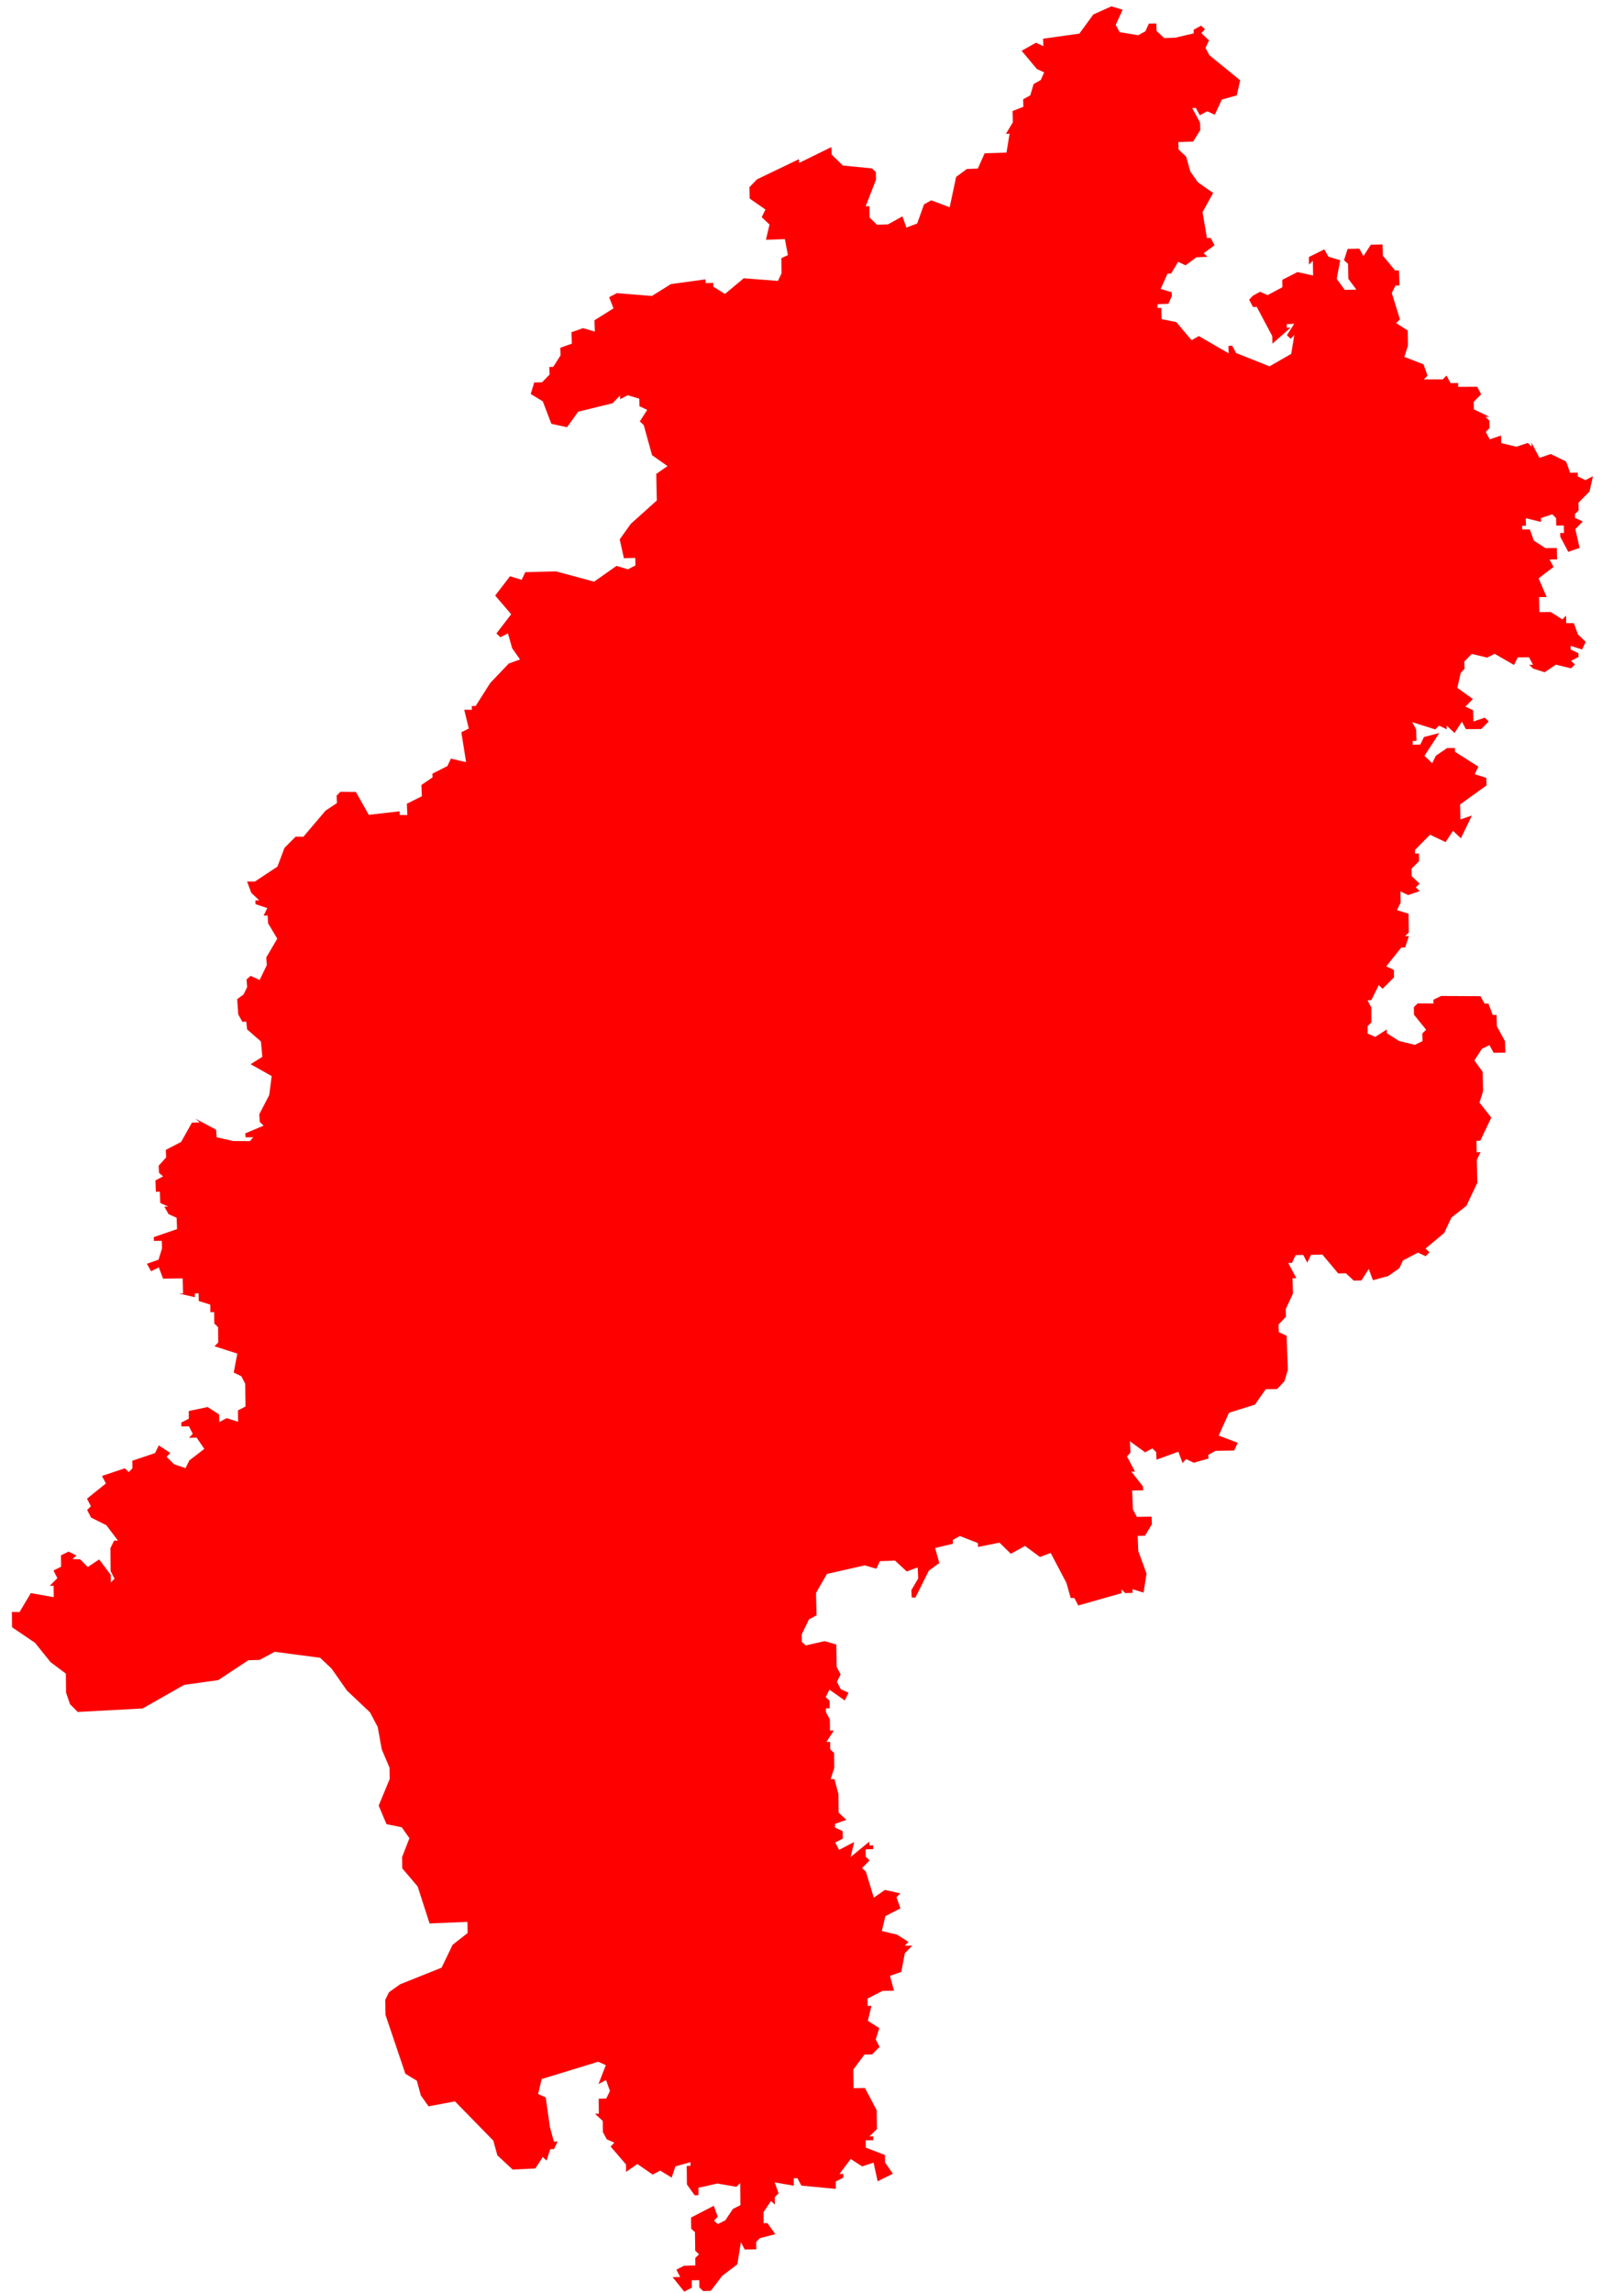 <?xml version="1.0" encoding="UTF-8"?>
<svg baseProfile="full" version="1.1" viewBox="0 0 17819 25150" xmlns="http://www.w3.org/2000/svg">
<defs>
<style type="text/css">polyline,line,rect,path,polygon,.polygon{fill:none;stroke:#000;stroke-width:1px;stroke-linejoin:round;}.country {
    fill: grey;
    opacity: 0.40;
    stroke: black;
    stroke-opacity: 0.5;
}
.federal_state {
    fill: red;
    stroke: black;
    stroke-opacity: 0.5;

}</style>
</defs>
<g transform="scale(1 -1) translate(8831.1 -642787)" fill_rule="evenodd">
<g class="NAME">
<polygon class="federal_state" points="3453.4 642434 3656.7 642400 3736.5 642443 3774.6 642527 3855.9 642529 3858.3 642448 3942.2 642369 4064.5 642373 4267.8 642421 4266.6 642461 4347.5 642505 4389.7 642466 4349.8 642423 4434.1 642344 4395.4 642261 4438.7 642181 4775.6 641906 4738.7 641741 4575.1 641695 4497.4 641529 4414.4 641567 4333.8 641523 4290.7 641603 4249.9 641602 4336 641441 4338.3 641360 4260.1 641234 4097.6 641229 4100 641147 4183.5 641068 4228.7 640906 4313.3 640786 4479.4 640670 4363 640460 4411.5 640175 4451.9 640177 4494.7 640097 4375.5 640009 4417.1 639970 4295.9 639965 4177.3 639877 4095.5 639915 4018.8 639787 3978.5 639785 3903.4 639617 4025.2 639581 4026.5 639540 3989 639455 3868.5 639450 3869.9 639408 3910.1 639410 3914 639286 4076 639253 4243.5 639054 4322.5 639100 4651 638910 4648.3 638992 4688.5 638994 4731.5 638914 5098.6 638768 5337 638905 5371.1 639113 5331 639071 5289.7 639110 5369.9 639235 5287.3 639232 5288 639191 5328.8 639193 5131 639018 5128.5 639101 4958.5 639421 4918 639419 4875.5 639499 4915 639542 4995.2 639586 5077.4 639549 5240 639636 5238.8 639717 5405.3 639802 5577 639764 5574.1 639927 5532 639886 5530.5 639967 5699.7 640051 5744.2 639971 5873.5 639932 5835.1 639728 5923.2 639607 6052.1 639609 5963.8 639729 5960 639893 5916.2 639933 5955.7 640056 6083.7 640059 6128.8 639977 6210.4 640102 6338.1 640105 6342.1 639982 6475.8 639820 6518.4 639820 6524.1 639656 6481.2 639655 6439.5 639573 6529.1 639284 6487.5 639243 6614.6 639161 6617.1 638996 6577 638872 6787.9 638790 6831.9 638666 6790.8 638625 6999.8 638625 7040.8 638667 7084.1 638584 7167.5 638585 7168.4 638543 7376.8 638544 7420.2 638462 7338.7 638379 7340.4 638296 7509 638215 7467.3 638214 7510 638173 7511.8 638091 7471 638049 7514.6 637967 7638.7 638009 7640.6 637926 7808.1 637886 7932 637928 7974.5 637887 7973.6 637928 8060.6 637764 8184.3 637806 8352.3 637724 8396.8 637601 8479.9 637602 8480.8 637560 8564.8 637520 8646.7 637562 8609.3 637396 8487.9 637272 8490 637189 8449.4 637148 8450.4 637106 8534.5 637066 8453.4 636983 8500.1 636777 8376.5 636734 8289.3 636899 8288.3 636940 8329.8 636940 8327.8 637023 8244.7 637022 8242.7 637105 8200.1 637146 8076.3 637104 8077.3 637062 7909.8 637103 7911.6 637020 7870 637020 7871 636979 7954.3 636979 7998.9 636856 8125.8 636774 8250.6 636775 8253.7 636651 8170.4 636650 8214.1 636568 8050.5 636443 8138.8 636238 8055.4 636237 8059.4 636072 8184.4 636073 8311.4 635992 8352 636033 8354 635951 8437.3 635951 8482 635828 8567.2 635746 8527.6 635663 8401.8 635703 8402.8 635662 8487 635622 8488.1 635580 8405.9 635538 8448.6 635498 8408 635456 8240.3 635496 8117.3 635413 7991.1 635453 7948.4 635494 7990.1 635494 7946.3 635577 7821 635576 7781.1 635493 7568.9 635615 7486.1 635574 7317.3 635614 7235.4 635531 7237.4 635449 7196.4 635407 7158.4 635242 7329.2 635119 7247.2 635036 7332.2 634995 7335.2 634872 7460.1 634914 7503.1 634873 7421.2 634790 7253.2 634789 7209.3 634871 7128.3 634747 7042.3 634828 7043.2 634787 6958.2 634828 6917.2 634786 6663.6 634866 6707.3 634784 6710.2 634660 6668.3 634659 6669.2 634618 6753.2 634619 6793.2 634702 6960.2 634745 6797.9 634496 6883.8 634414 6924 634497 7048.1 634581 7132.2 634581 7133.2 634540 7389.3 634377 7349.3 634294 7476.4 634254 7478.5 634171 7189.1 633963 7193.1 633798 7318.4 633840 7198.1 633592 7111.7 633674 7030 633550 6859.4 633631 6694.4 633464 6695.3 633423 6737.4 633423 6739.1 633341 6656.5 633258 6658 633176 6743.9 633094 6702.5 633053 6745.6 633012 6619.7 632969 6534.7 633009 6536.9 632886 6496.1 632803 6623.1 632764 6626.3 632559 6584.7 632517 6627 632518 6586.5 632394 6544.3 632394 6378.7 632186 6463.1 632147 6463.9 632066 6339.1 631941 6297 631981 6214.9 631816 6173.5 631814 6215.3 631734 6215.7 631572 6174.5 631531 6174.8 631449 6257.5 631412 6385.4 631493 6386.4 631452 6518.3 631368 6692.6 631325 6777.6 631366 6775.2 631450 6817.4 631491 6684.2 631656 6682.5 631739 6724.8 631780 6897.5 631779 6896.6 631820 6982.1 631861 7412.9 631859 7458 631777 7500.6 631777 7546.7 631653 7589 631653 7592.8 631529 7682.2 631364 7686 631240 7557.6 631239 7512 631323 7427 631281 7346.4 631154 7436.9 631028 7441.5 630818 7402.1 630692 7531.3 630527 7410.5 630274 7368.6 630273 7371.2 630147 7413.1 630148 7372.9 630064 7378.3 629813 7258.5 629560 7094.2 629431 7014.7 629262 6809.8 629091 6852.8 629050 6812.1 629007 6727.3 629047 6562.1 628960 6522.5 628875 6399.3 628789 6233 628744 6187.3 628868 6107.2 628741 6023.2 628739 5936.7 628820 5852.7 628818 5678.7 629025 5552.8 629022 5513.3 628937 5468.4 629021 5384.3 629019 5345 628934 5303.1 628933 5392.1 628766 5349.9 628765 5355.2 628597 5276 628427 5278.5 628343 5197 628257 5200 628174 5285.6 628134 5299.2 627761 5261.7 627635 5181.1 627550 5056.3 627548 4938.6 627379 4653.5 627290 4540.5 627039 4748.9 626960 4711.1 626876 4506.3 626872 4426.2 626828 4427.9 626787 4266.6 626742 4183.5 626782 4144.5 626739 4098.6 626863 3858.9 626775 3855.3 626858 3812.9 626899 3733.8 626856 3566.7 626977 3572.3 626852 3533.9 626810 3621.8 626645 3581.5 626644 3709.6 626481 3711.4 626439 3590.4 626437 3599.1 626229 3642.8 626147 3804.1 626150 3807.5 626067 3731.9 625941 3651.3 625939 3658.1 625773 3748.4 625525 3716.2 625317 3594.1 625355 3595.7 625314 3515.4 625312 3473.8 625353 3475.4 625311 3000.2 625176 2957.1 625258 2917.2 625258 2870.6 625423 2697.5 625752 2579.8 625708 2415.6 625829 2260.4 625743 2136.2 625865 1900.6 625818 1899.1 625860 1700.3 625938 1623.2 625894 1624.6 625853 1428.8 625806 1474.8 625642 1359.6 625557 1213.1 625263 1172.8 625263 1169.3 625345 1244 625471 1238.3 625594 1118.5 625549 989.44 625668 823.09 625662 784.23 625579 657.55 625616 242.01 625522 122.13 625313 128.06 625068 45.234 625024 -34.944 624858 -33.303 624776 9.385 624737 217.93 624784 344.36 624747 348.74 624501 391.87 624420 351.5 624337 394.43 624256 478.4 624218 437.89 624134 269.11 624253 228.64 624170 271.04 624130 272.24 624048 230.56 624047 231.09 624006 273.95 623925 275.59 623802 317.27 623803 235.53 623678 277.15 623679 278.27 623597 320.42 623558 322.47 623394 282.39 623270 324.05 623271 367.76 623108 370.35 622903 454.57 622824 330.25 622780 330.76 622739 414.49 622700 415.49 622618 332.82 622575 375.44 622494 540.78 622580 501.24 622415 706.91 622584 707.39 622543 748.89 622544 749.44 622503 666.45 622501 667.4 622419 709.48 622379 627.41 622295 669.5 622255 756.16 621970 879.56 622055 1045.9 622017 1005 621975 1048.1 621853 883.29 621768 843.93 621604 1010.6 621565 1136 621485 1095.2 621443 1178.2 621444 1096.4 621361 1057.8 621156 933.69 621113 977.62 620950 852.83 620948 687.47 620864 688.58 620782 730.22 620783 690.8 620619 816.8 620539 776.86 620415 819.72 620334 737.5 620251 654.1 620250 531.18 620085 533.92 619880 659.16 619882 787.81 619638 790.79 619433 708.3 619351 750.11 619351 750.67 619310 667.11 619309 668.21 619228 878.43 619147 879.63 619065 965.07 618942 799.02 618860 754.2 619064 629.31 619023 502.62 619104 379.33 618939 421.18 618940 421.71 618899 338.53 618857 339.61 618776 -37.952 618812 -80.892 618893 -122.74 618892 -121.76 618811 -331.81 618848 -288.44 618727 -329.88 618686 -328.99 618604 -371.35 618644 -453.89 618521 -452.48 618399 -410.52 618400 -325.13 618279 -492.64 618236 -534.15 618195 -533.21 618113 -659.25 618111 -702.07 618192 -741.48 617948 -907.73 617822 -1031.7 617658 -1115.2 617655 -1157.3 617695 -1158.1 617775 -1241.5 617773 -1240.6 617692 -1323.5 617649 -1449.9 617807 -1366.7 617809 -1409.2 617889 -1326.4 617932 -1201.4 617936 -1202.2 618017 -1160.9 618059 -1202.9 618098 -1205.1 618301 -1247.2 618340 -1248.4 618461 -999.25 618590 -956.22 618470 -997.66 618428 -955.48 618389 -872.21 618431 -789.85 618555 -706.47 618597 -709.12 618841 -750.53 618799 -960.12 618835 -1168.4 618788 -1167.6 618707 -1209.2 618706 -1293.9 618825 -1296 619027 -1254.3 619029 -1254.8 619069 -1421 619023 -1461.4 618900 -1587.1 618977 -1669.8 618933 -1837.5 619049 -1961.2 618963 -1962.1 619044 -2130.7 619240 -2089.6 619283 -2173.2 619320 -2215.7 619399 -2217.2 619521 -2301.4 619599 -2259.8 619601 -2261.8 619764 -2178.8 619767 -2138.2 619850 -2181.3 619970 -2263.9 619926 -2183.4 620133 -2267.1 620171 -2888 619981 -2927.2 619816 -2843.7 619779 -2797.8 619455 -2754 619294 -2712.6 619296 -2752.9 619213 -2794.3 619211 -2834.1 619087 -2876.1 619126 -2957.3 619000 -3205.7 618988 -3373.8 619144 -3417.6 619305 -3838.9 619736 -4128.3 619682 -4213.2 619801 -4257.4 619963 -4383 620039 -4601 620685 -4603.6 620849 -4563.3 620932 -4440.1 621020 -3985.7 621202 -3864.6 621453 -3700.1 621582 -3701.8 621705 -4117.4 621688 -4247.9 622093 -4417 622292 -4418.7 622415 -4338.3 622623 -4423.2 622743 -4589.9 622777 -4675.7 622980 -4554.7 623272 -4556.3 623395 -4642 623597 -4686.5 623843 -4771.5 624004 -5023.6 624242 -5192.3 624483 -5318.2 624602 -5817 624668 -5982.2 624579 -6106.8 624575 -6436.9 624357 -6810.4 624305 -7266.6 624046 -7978 624008 -8062.6 624093 -8105.8 624219 -8108.1 624428 -8276.8 624555 -8446.2 624766 -8698.8 624937 -8700.2 625104 -8616.5 625103 -8492.7 625311 -8241.3 625266 -8242.4 625392 -8284.2 625392 -8201.3 625475 -8243.9 625559 -8160.7 625600 -8161.9 625725 -8078.6 625766 -7994.5 625724 -8036 625683 -7952.3 625682 -7868 625597 -7743.3 625680 -7616.2 625511 -7615.5 625427 -7574.1 625469 -7616.7 625553 -7619.2 625804 -7578.2 625887 -7536.4 625887 -7663.4 626056 -7831.6 626140 -7874.4 626223 -7833 626264 -7876.2 626347 -7668.6 626514 -7711.9 626596 -7461.3 626680 -7419 626638 -7377.6 626680 -7378.6 626763 -7129.2 626847 -7088.5 626931 -6962.7 626848 -7003.9 626806 -6919.8 626723 -6794.5 626682 -6753.8 626766 -6588.9 626893 -6673.4 627017 -6756.5 627016 -6715.4 627058 -6757.9 627141 -6841 627140 -6841.5 627182 -6758.8 627224 -6759.6 627308 -6552.4 627352 -6426.8 627270 -6425.9 627187 -6343.3 627230 -6218.3 627190 -6219.8 627315 -6137.2 627358 -6140.2 627608 -6182.6 627690 -6266 627731 -6227 627939 -6476.8 628019 -6435.7 628061 -6437.6 628228 -6479.5 628269 -6480.9 628394 -6522.5 628393 -6523.4 628476 -6650 628516 -6651.6 628600 -6694.1 628599 -6693.2 628558 -6864.9 628597 -6822 628598 -6826.6 628764 -7041.5 628761 -7088.5 628885 -7173 628842 -7218.7 628924 -7091.4 628968 -7052.8 629093 -7055.8 629176 -7141.8 629175 -7143.4 629216 -6888 629304 -6892.9 629429 -6980.9 629468 -7027.3 629550 -6984.2 629551 -7072 629591 -7077.1 629715 -7120.1 629714 -7125.3 629838 -7041.3 629882 -7086 629922 -7089.6 6.3e5 -7007.6 630090 -7011.4 630173 -6843.6 630260 -6725.3 630471 -6639.1 630474 -6684.7 630514 -6460.2 630394 -6454.8 630311 -6272 630270 -6088.8 630269 -6051.1 630312 -6135.9 630312 -6140 630354 -5937.9 630439 -5980.2 630480 -5985.8 630564 -5876.8 630774 -5849.7 630983 -6080.4 631113 -5952.1 631194 -5968.2 631363 -6119.6 631495 -6128.3 631580 -6172.1 631579 -6217 631660 -6227.9 631827 -6158.7 631877 -6118.8 631959 -6125.3 632043 -6080.4 632082 -5982.6 632036 -5903 632200 -5909.3 632284 -5788.3 632490 -5889.1 632659 -5893.8 632743 -5937.7 632744 -5897.8 632826 -6027.1 632869 -6028.4 632910 -5986.1 632910 -6073.5 632993 -6119.8 633117 -6035.2 633116 -5786.9 633280 -5709.4 633486 -5586.9 633609 -5501.9 633608 -5258.2 633895 -5133.9 633977 -5137.4 634059 -5096.6 634101 -4926.4 634099 -4784.9 633848 -4447 633887 -4445.1 633846 -4361 633846 -4366.5 633970 -4202 634052 -4207.1 634176 -4084.6 634259 -4086.2 634300 -3922.2 634383 -3883.5 634465 -3716.4 634426 -3768.7 634754 -3686.9 634795 -3737 635001 -3652.5 635001 -3654.1 635042 -3611.9 635042 -3451.6 635295 -3248.4 635508 -3124.6 635553 -3211.1 635676 -3257.7 635840 -3340.5 635797 -3383.9 635838 -3221.9 636049 -3397.4 636254 -3235 636465 -3107 636426 -3067.4 636510 -2731.8 636519 -2312.2 636406 -2066.5 636579 -1941 636541 -1858.7 636584 -1860.5 636667 -1985.1 636664 -2031.1 636870 -1909.9 637040 -1623.9 637297 -1629.9 637588 -1506.7 637674 -1676.2 637794 -1767.4 638124 -1810.3 638164 -1729.5 638291 -1814.3 638331 -1816.4 638414 -1943.5 638452 -2026.6 638408 -2027.8 638449 -2109.7 638364 -2487.5 638271 -2609.5 638101 -2781 638138 -2875.4 638385 -3007.3 638465 -2969.1 638591 -2883.3 638593 -2800.6 638678 -2803.8 638761 -2760.8 638762 -2679.8 638889 -2683 638972 -2555.9 639017 -2560.7 639142 -2433.7 639187 -2303.9 639149 -2308.4 639273 -2099.4 639404 -2146.6 639527 -2062.6 639571 -1678.3 639540 -1469.9 639670 -1090.8 639722 -1089.7 639681 -1005.5 639683 -1004.6 639642 -876.73 639562 -670.33 639734 -295.27 639705 -255.07 639789 -257.36 639955 -185.48 639988 -218.72 640164 -426.52 640157 -387.39 640324 -472.82 640405 -432.3 640489 -604.51 640609 -608.12 640733 -525.57 640819 -65.687 641040 -63.666 640999 290.69 641173 293.64 641091 416.67 640971 737.45 640939 778.47 640899 780.54 640817 666.88 640524 706.97 640525 709.58 640401 791.58 640321 912 640325 1070.6 640413 1113.6 640290 1232.9 640335 1308 640545 1387 640589 1589.3 640513 1660.2 640846 1777.8 640933 1897.8 640937 1973 641105 2212.9 641113 2246.8 641321 2206.8 641319 2283 641446 2279.3 641569 2397.9 641615 2395.4 641697 2474 641741 2510.2 641865 2588.7 641909 2626.1 641993 2545 642031 2379.1 642230 2536.1 642318 2617.1 642280 2614.5 642362 3012.1 642418 3165.6 642628 3363.7 642717 3486 642680 3410.5 642514" fill="red" stroke="#000" stroke-opacity=".5"/>
</g>
</g>
</svg>
